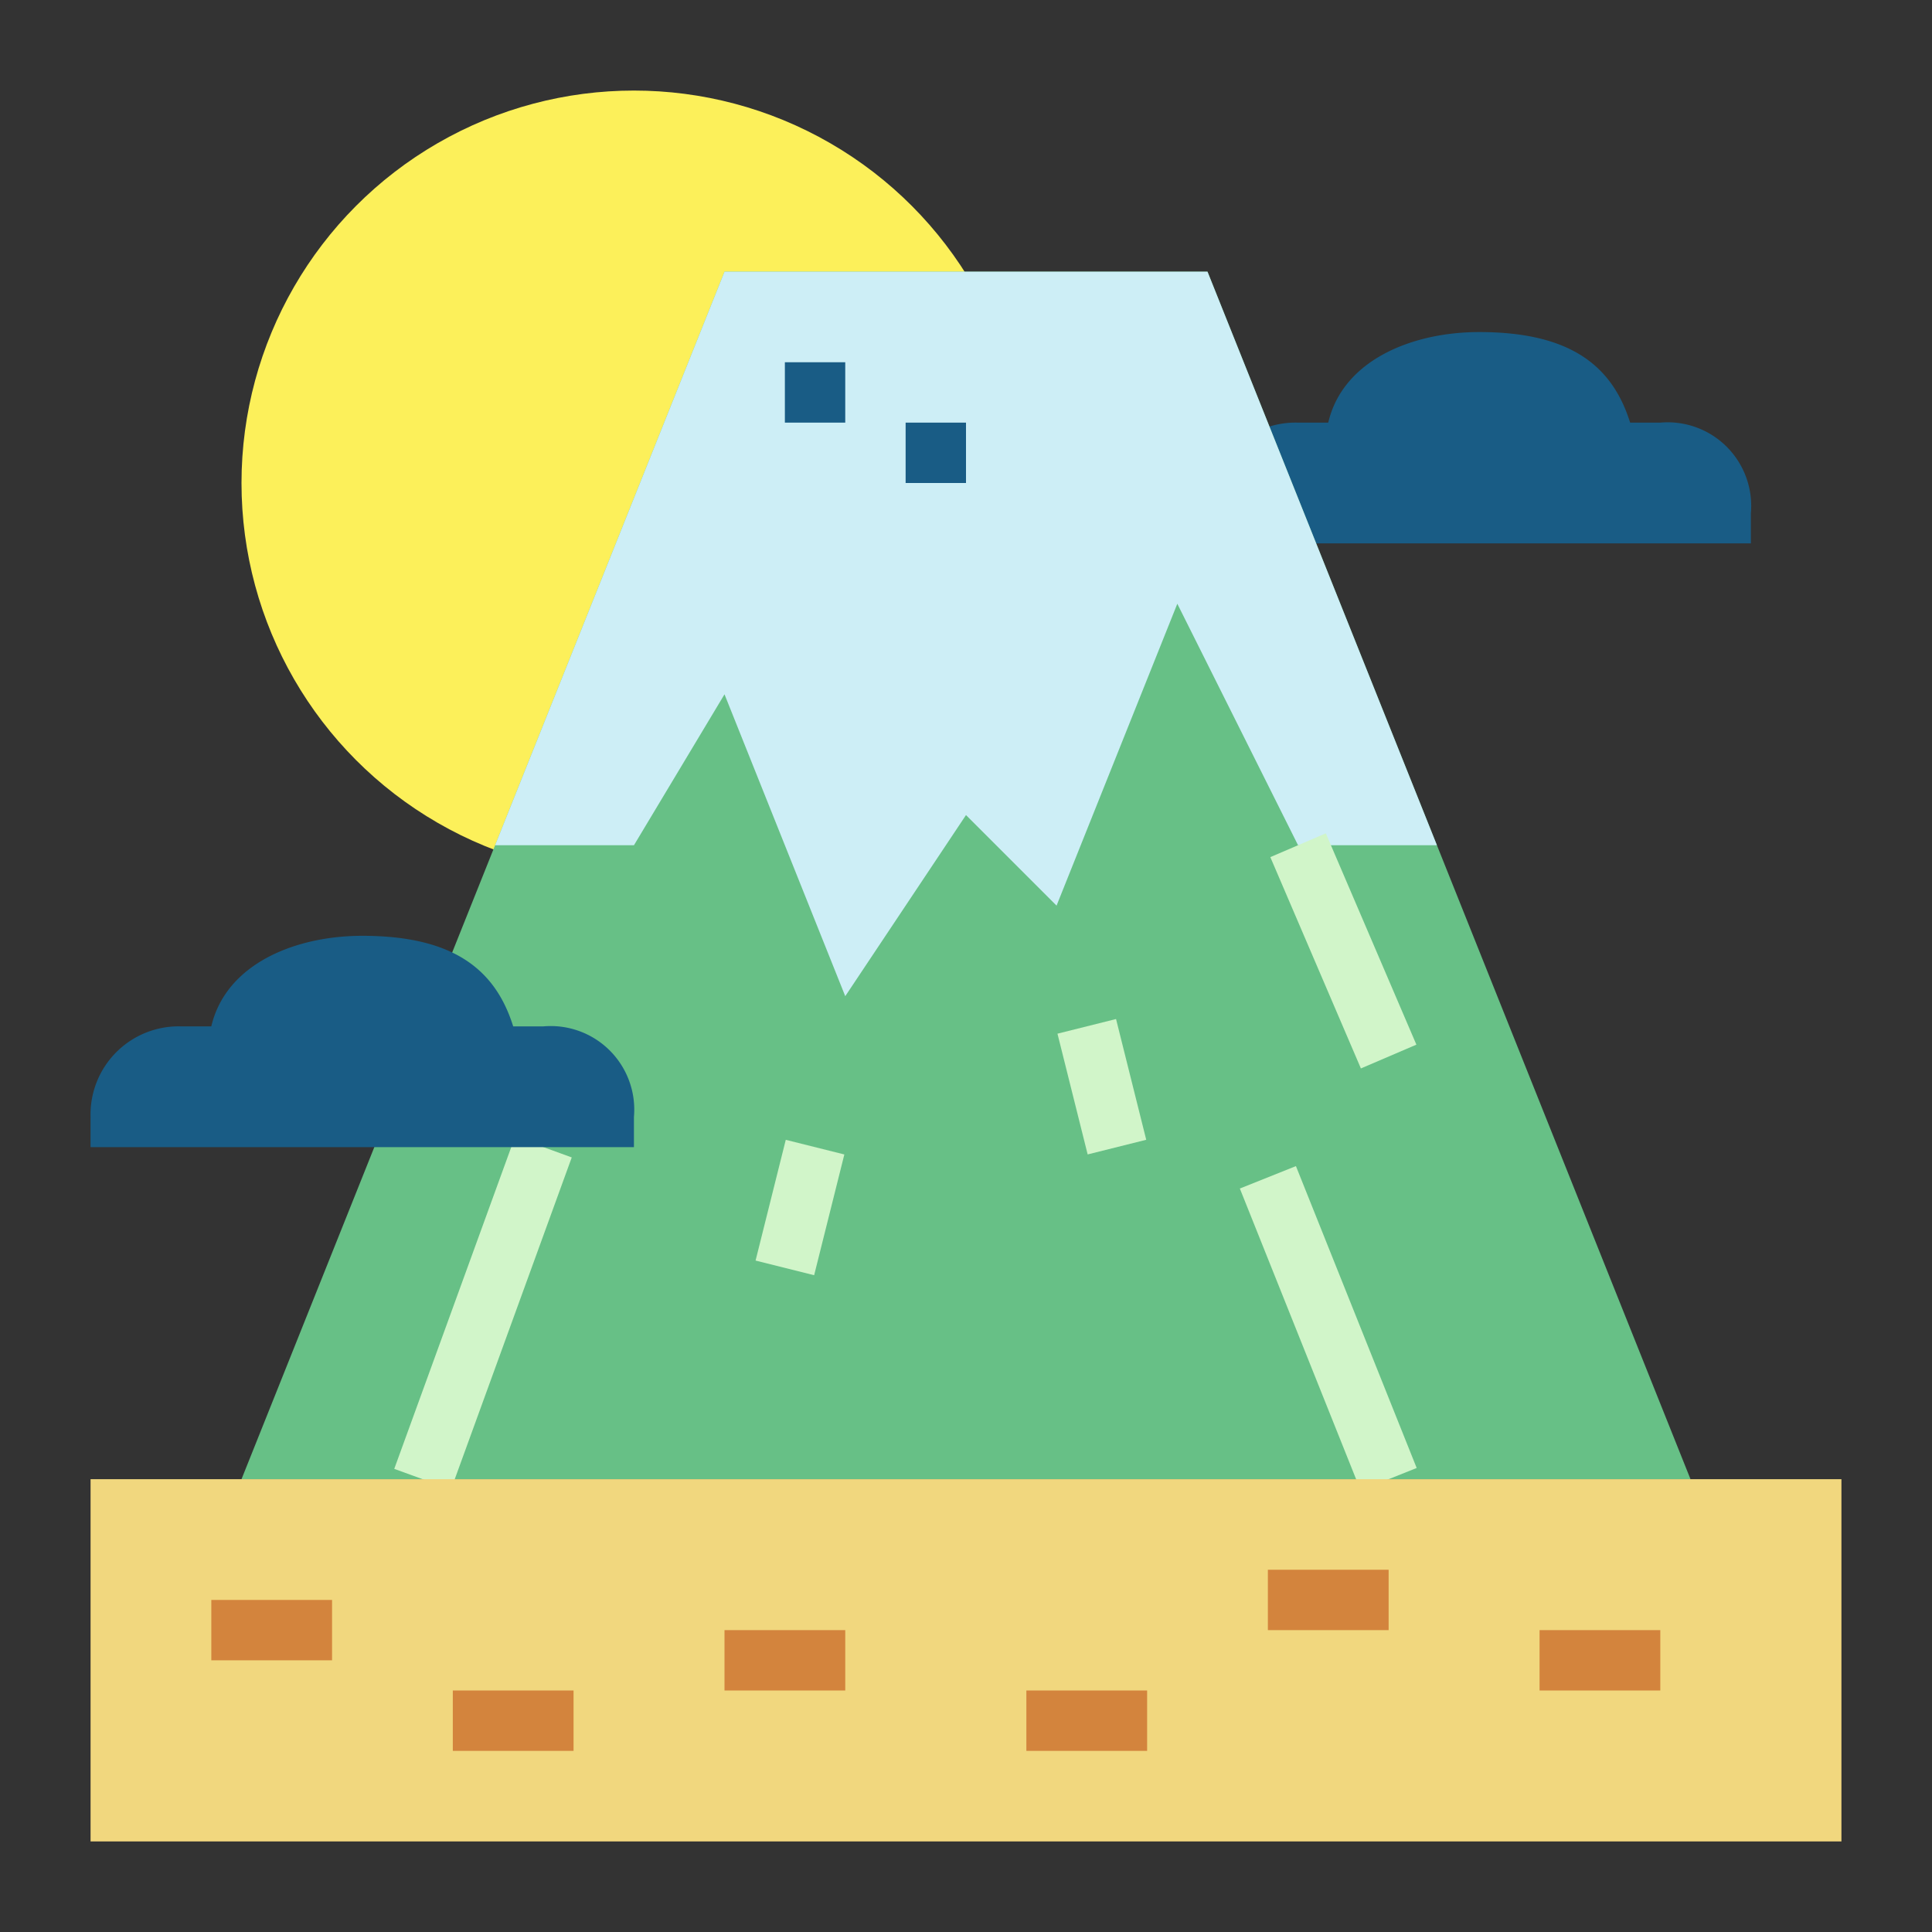 <?xml version="1.0"?>
<svg xmlns="http://www.w3.org/2000/svg" viewBox="0 0 64 64" width="512" height="512"><rect x="0" y="0" width="64" height="64" fill="#333333" stroke="none"/><g id="flat"><path d="M58,18V17a2.768,2.768,0,0,0-3-3H54c-.593-1.9-2-3-5-3-2.227,0-4.518.932-5,3H43a2.919,2.919,0,0,0-3,3v1Z" style="fill:#195c85"/><circle cx="21" cy="16" r="13" style="fill:#fcf05a"/><polygon points="56 49 8 49 24 9 40 9 56 49" style="fill:#67c086"/><polygon points="16.4 28 21 28 24 23 28 33 32 27 35 30 39 20 43 28 47.6 28 40 9 24 9 16.4 28" style="fill:#cdeef6"/><rect x="10.148" y="42.5" width="11.705" height="2" transform="translate(-30.349 43.671) rotate(-70.017)" style="fill:#d1f5c9"/><rect x="43.5" y="27.692" width="2" height="7.616" transform="translate(-8.81 20.076) rotate(-23.199)" style="fill:#d1f5c9"/><rect x="35.5" y="33.938" width="2" height="4.123" transform="translate(-7.641 9.927) rotate(-14.036)" style="fill:#d1f5c9"/><rect x="24.438" y="39" width="4.123" height="2" transform="translate(-18.735 56.002) rotate(-75.957)" style="fill:#d1f5c9"/><rect x="43" y="38.615" width="2.001" height="10.77" transform="translate(-13.194 19.488) rotate(-21.801)" style="fill:#d1f5c9"/><rect x="26" y="12" width="2" height="2" style="fill:#195c85"/><rect x="30" y="14" width="2" height="2" style="fill:#195c85"/><path d="M21,38V37a2.768,2.768,0,0,0-3-3H17c-.593-1.9-2-3-5-3-2.227,0-4.518.932-5,3H6a2.919,2.919,0,0,0-3,3v1Z" style="fill:#195c85"/><rect x="3" y="49" width="58" height="12" style="fill:#f1d77e"/><rect x="15" y="56" width="4" height="2" style="fill:#d3843d"/><rect x="24" y="54" width="4" height="2" style="fill:#d3843d"/><rect x="34" y="56" width="4" height="2" style="fill:#d3843d"/><rect x="42" y="52" width="4" height="2" style="fill:#d3843d"/><rect x="51" y="54" width="4" height="2" style="fill:#d3843d"/><rect x="7" y="53" width="4" height="2" style="fill:#d3843d"/></g></svg>
